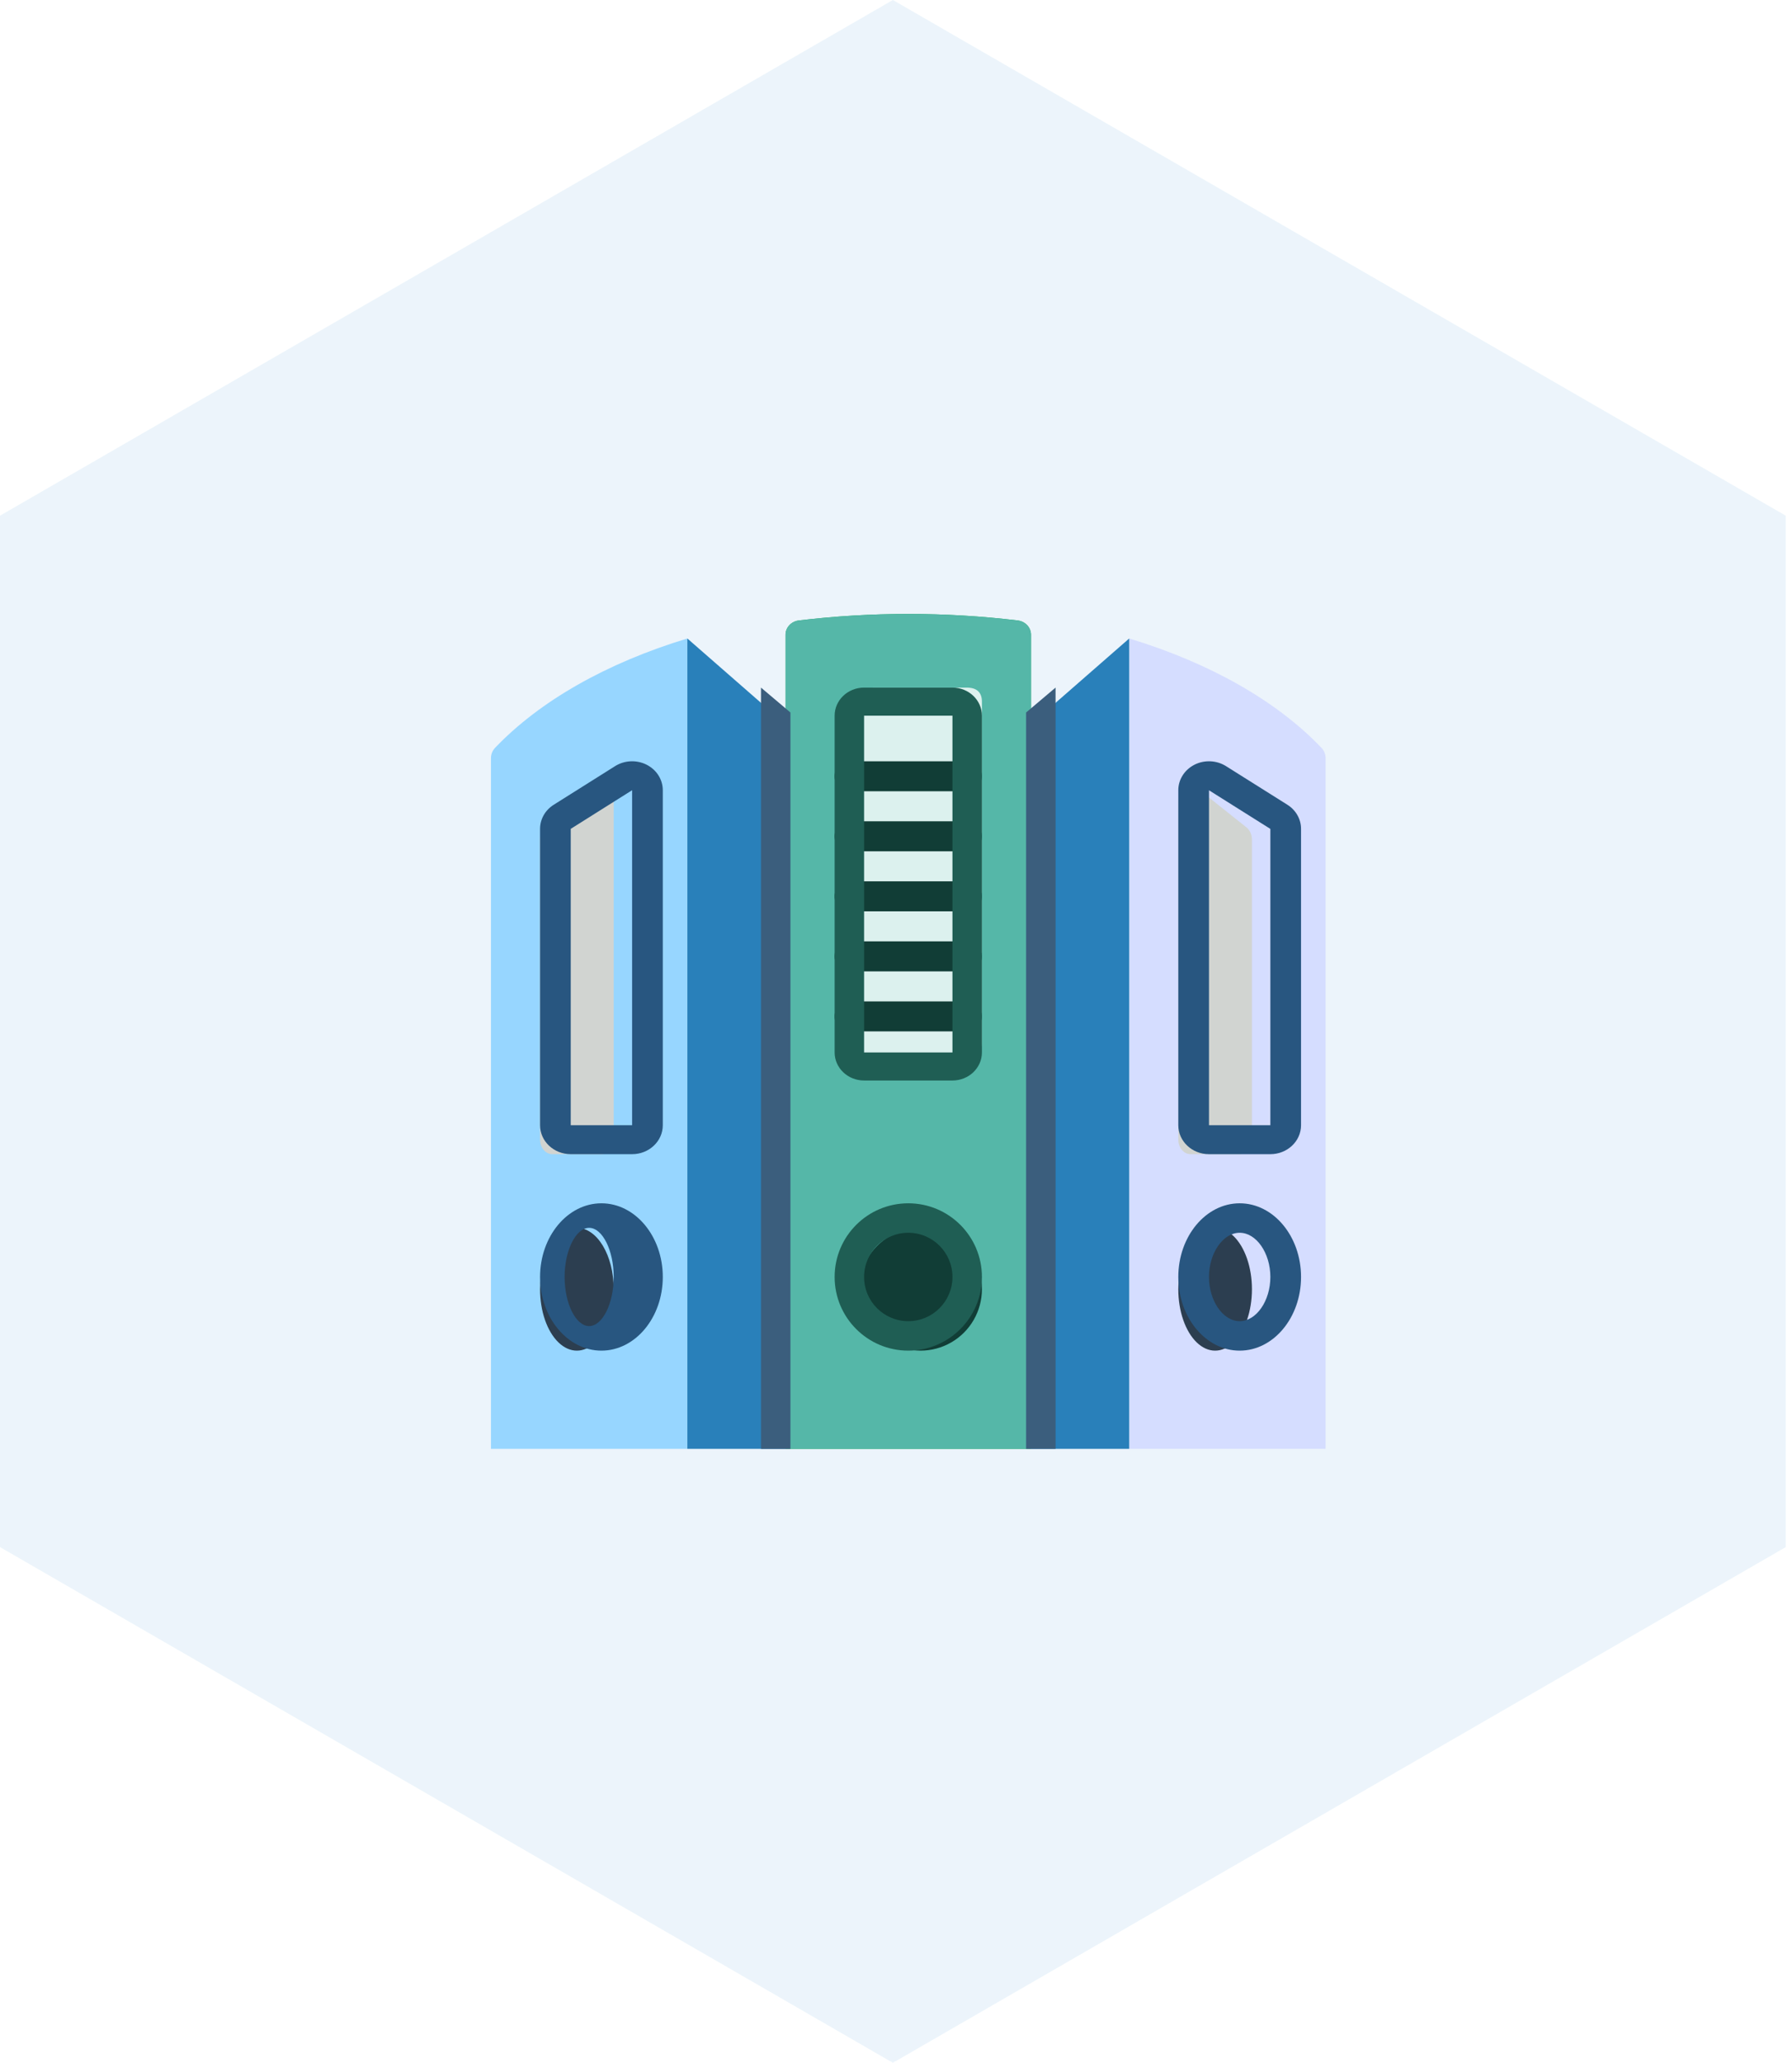 <?xml version="1.0" encoding="UTF-8"?>
<svg width="73px" height="84px" viewBox="0 0 73 84" version="1.1" xmlns="http://www.w3.org/2000/svg" xmlns:xlink="http://www.w3.org/1999/xlink">
    <!-- Generator: Sketch 50 (54983) - http://www.bohemiancoding.com/sketch -->
    <title>Group 5</title>
    <desc>Created with Sketch.</desc>
    <defs></defs>
    <g id="Page-1" stroke="none" stroke-width="1" fill="none" fill-rule="evenodd">
        <g id="我的卡券-copy-8" transform="translate(-161, -867)">
            <g id="Group-5" transform="translate(161, 867)">
                <g id="Group-25-Copy-2" fill="#328FD3" opacity="0.095">
                    <polygon id="Polygon-Copy-13" points="36.373 0 72.746 21 72.746 63 36.373 84 3.49054119e-13 63 3.25073302e-13 21"></polygon>
                </g>
                <g id="files-and-folders" transform="translate(20, 25)" fill-rule="nonzero">
                    <path d="M8,1 L8,34 L0,34 L1.64942531e-05,5.877 C-0.001,5.721 0.057,5.571 0.163,5.458 C1.982,3.549 4.711,1.997 8,1 Z" id="Shape" fill="#97D6FF"></path>
                    <path d="M12,34 L22,34 L22,0.851 C22.003,0.555 21.77,0.304 21.457,0.265 C18.498,-0.088 15.502,-0.088 12.543,0.265 C12.23,0.304 11.997,0.555 12,0.851 L12,34 Z" id="Shape" fill="#24AE5F"></path>
                    <path d="M12,34 L22,34 L22,0.851 C22.003,0.555 21.77,0.304 21.457,0.265 C18.498,-0.088 15.502,-0.088 12.543,0.265 C12.23,0.304 11.997,0.555 12,0.851 L12,34 Z" id="Shape" fill="#55B7A8"></path>
                    <polygon id="Shape" fill="#2980BA" points="12 4.494 12 34 8 34 8 1"></polygon>
                    <path d="M15.625,3 L19.375,3 C19.792,3 20,3.192 20,3.577 L20,17.423 C20,17.808 19.792,18 19.375,18 L15.625,18 C15.208,18 15,17.808 15,17.423 L15,3.577 C15,3.192 15.208,3 15.625,3 Z" id="Shape" fill="#DCF1EE"></path>
                    <path d="M4.5,22 L2.5,22 C2.224,22 2,21.733 2,21.403 L2,9.189 C2,8.989 2.083,8.803 2.222,8.692 L4.222,7.1 C4.376,6.978 4.573,6.967 4.736,7.071 C4.899,7.175 5,7.377 5,7.598 L5,21.403 C5,21.733 4.776,22 4.5,22 Z" id="Shape" fill="#D1D4D1"></path>
                    <path d="M5.75,22 L3.25,22 C2.56,22 2,21.472 2,20.821 L2,8.752 C2,8.358 2.209,7.989 2.557,7.771 L5.057,6.198 C5.44,5.957 5.933,5.934 6.34,6.14 C6.746,6.345 7,6.744 7,7.179 L7,20.821 C7,21.472 6.44,22 5.75,22 Z M5.75,7.179 L3.25,8.752 L3.25,20.821 L5.75,20.821 L5.75,7.179 Z" id="Shape" fill="#285680"></path>
                    <path d="M15,27.5 C15,28.393 15.476,29.218 16.25,29.665 C17.023,30.112 17.977,30.112 18.75,29.665 C19.524,29.218 20,28.393 20,27.5 C20,26.607 19.524,25.782 18.75,25.335 C17.977,24.888 17.023,24.888 16.25,25.335 C15.476,25.782 15,26.607 15,27.5 Z" id="Shape" fill="#113D36"></path>
                    <path d="M17,30 C15.343,30 14,28.657 14,27 C14,25.343 15.343,24 17,24 C18.657,24 20,25.343 20,27 C20,28.657 18.657,30 17,30 Z M17,25.2 C16.006,25.2 15.2,26.006 15.2,27 C15.2,27.994 16.006,28.8 17,28.8 C17.994,28.8 18.8,27.994 18.8,27 C18.8,26.006 17.994,25.2 17,25.2 Z" id="Shape" fill="#1F5E54"></path>
                    <path d="M2,27.5 C2,28.393 2.286,29.218 2.75,29.665 C3.214,30.112 3.786,30.112 4.25,29.665 C4.714,29.218 5,28.393 5,27.5 C5,26.119 4.328,25 3.5,25 C2.672,25 2,26.119 2,27.5 Z" id="Shape" fill="#2C3E50"></path>
                    <path d="M4.5,30 C3.121,30 2,28.654 2,27 C2,25.346 3.121,24 4.5,24 C5.879,24 7,25.346 7,27 C7,28.654 5.879,30 4.5,30 Z M4,25 C3.458,25 3,25.916 3,27 C3,28.084 3.458,29 4,29 C4.542,29 5,28.084 5,27 C5,25.916 4.542,25 4,25 Z" id="Shape" fill="#285680"></path>
                    <path d="M26,1 L26,34 L34,34 L34,5.877 C34.001,5.721 33.943,5.571 33.837,5.458 C32.018,3.549 29.289,1.997 26,1 Z" id="Shape" fill="#D5DDFF"></path>
                    <polygon id="Shape" fill="#2980BA" points="22 4.494 22 34 26 34 26 1"></polygon>
                    <path d="M28.5,22 L30.5,22 C30.776,22 31,21.733 31,21.403 L31,9.189 C31,8.989 30.917,8.803 30.777,8.692 L28.778,7.1 C28.624,6.978 28.427,6.967 28.264,7.071 C28.101,7.175 28,7.377 28,7.598 L28,21.403 C28,21.733 28.224,22 28.5,22 Z" id="Shape" fill="#D1D4D1"></path>
                    <path d="M28,20.821 L28,7.181 C27.999,6.746 28.253,6.346 28.659,6.14 C29.066,5.934 29.559,5.957 29.943,6.198 L32.443,7.77 C32.792,7.99 33.001,8.359 33,8.754 L33,20.821 C33,21.472 32.44,22 31.75,22 L29.25,22 C28.56,22 28,21.472 28,20.821 Z M29.25,20.821 L31.75,20.821 L31.75,8.754 L29.25,7.181 L29.25,20.821 Z" id="Shape" fill="#285680"></path>
                    <path d="M28,27.5 C28,28.393 28.286,29.218 28.75,29.665 C29.214,30.112 29.786,30.112 30.25,29.665 C30.714,29.218 31,28.393 31,27.5 C31,26.607 30.714,25.782 30.25,25.335 C29.786,24.888 29.214,24.888 28.75,25.335 C28.286,25.782 28,26.607 28,27.5 Z" id="Shape" fill="#2C3E50"></path>
                    <path d="M28,27 C28,25.346 29.121,24 30.5,24 C31.879,24 33,25.346 33,27 C33,28.654 31.879,30 30.5,30 C29.121,30 28,28.654 28,27 Z M29.25,27 C29.25,27.976 29.823,28.8 30.5,28.8 C31.177,28.8 31.75,27.976 31.75,27 C31.75,26.024 31.177,25.2 30.5,25.2 C29.823,25.2 29.25,26.024 29.25,27 Z" id="Shape" fill="#285680"></path>
                    <path d="M19.4,7.222 L14.6,7.222 C14.269,7.222 14,6.949 14,6.611 C14,6.274 14.269,6 14.6,6 L19.4,6 C19.731,6 20,6.274 20,6.611 C20,6.949 19.731,7.222 19.4,7.222 Z M19.4,9.667 L14.6,9.667 C14.269,9.667 14,9.393 14,9.056 C14,8.718 14.269,8.444 14.6,8.444 L19.4,8.444 C19.731,8.444 20,8.718 20,9.056 C20,9.393 19.731,9.667 19.4,9.667 Z M19.4,12.111 L14.6,12.111 C14.269,12.111 14,11.838 14,11.5 C14,11.162 14.269,10.889 14.6,10.889 L19.4,10.889 C19.731,10.889 20,11.162 20,11.5 C20,11.838 19.731,12.111 19.4,12.111 Z M19.4,14.556 L14.6,14.556 C14.269,14.555 14,14.282 14,13.944 C14,13.607 14.269,13.333 14.6,13.333 L19.4,13.333 C19.731,13.333 20,13.607 20,13.944 C20,14.282 19.731,14.555 19.4,14.556 Z M19.4,17 L14.6,17 C14.269,17 14,16.726 14,16.389 C14,16.051 14.269,15.778 14.6,15.778 L19.4,15.778 C19.731,15.778 20,16.051 20,16.389 C20,16.726 19.731,17 19.4,17 Z" id="Shape" fill="#113D36"></path>
                    <path d="M18.8,19 L15.2,19 C14.537,19 14,18.488 14,17.857 L14,4.143 C14,3.512 14.537,3 15.2,3 L18.8,3 C19.463,3 20,3.512 20,4.143 L20,17.857 C20,18.488 19.463,19 18.8,19 Z M15.2,4.143 L15.2,17.857 L18.8,17.857 L18.8,4.143 L15.2,4.143 Z" id="Shape" fill="#1F5E54"></path>
                    <path d="M12.2,4.014 L12.2,34 L11,34 L11,3 L12.2,4.014 Z M23,3 L23,34 L21.8,34 L21.8,4.014 L23,3 Z" id="Shape" fill="#3B5E7D"></path>
                </g>
            </g>
        </g>
    </g>
</svg>
